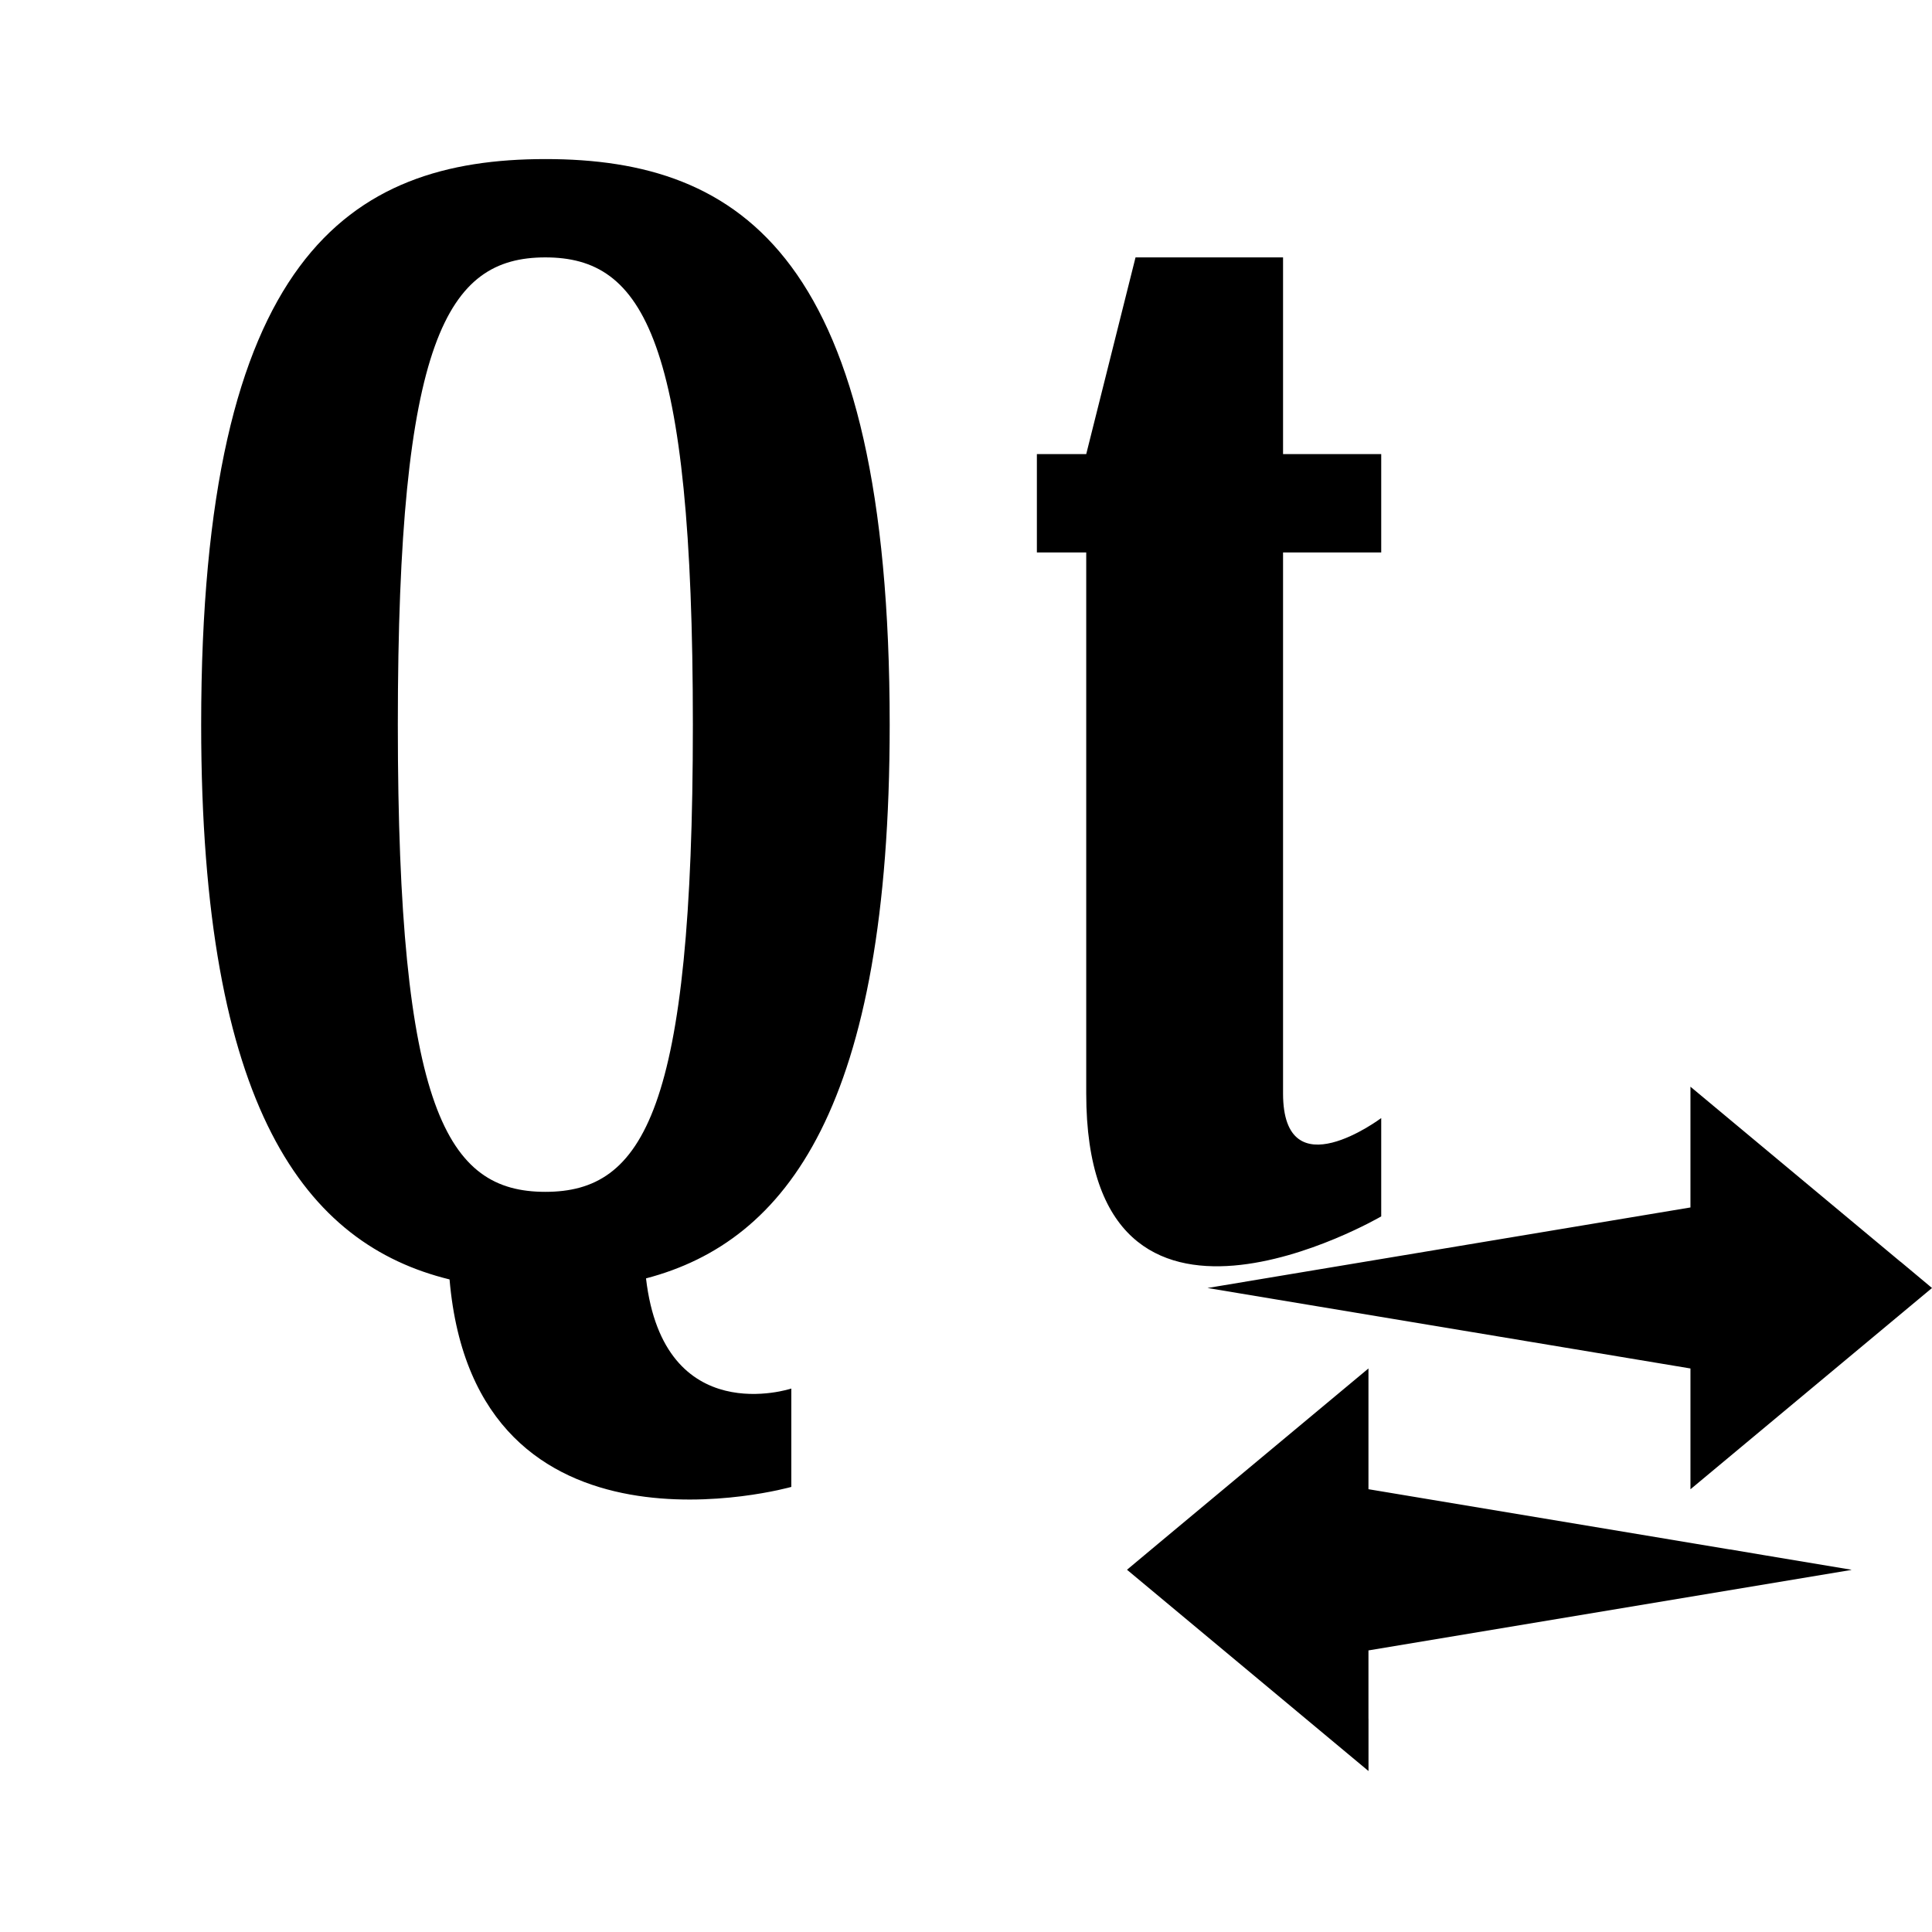 <svg height="48" width="48" xmlns="http://www.w3.org/2000/svg"><path d="m13.549 3.952c-.002 0 .001 0 0 0zm.003 0c4.888.001 8.552 2.445 8.552 14.052 0 9.471-2.549 12.838-6.054 13.757.442 3.789 3.61 2.737 3.61 2.737v2.444s-7.855 2.221-8.491-5.155c-3.564-.874-6.171-4.208-6.171-13.783 0-11.607 3.663-14.051 8.554-14.052zm-.003 2.443c-2.439 0-3.665 2.021-3.665 11.609s1.226 11.607 3.665 11.607 3.665-2.02 3.665-11.607c0-9.589-1.226-11.609-3.665-11.609zm14.663 0h3.665v4.887h2.439v2.444h-2.439v13.44c0 2.444 2.439.612 2.439.612v2.443s-7.329 4.276-7.329-3.055v-13.44h-1.226v-2.444h1.226zm5.788 36.303v1.302l-.001-.001v.001l-5.999-5 .779-.651 5.22-4.35v3l8.977 1.497.005-.001.896.151 2.122.354-.011.002.012.002-12 2v-.004h-.001v1.697zm13.22-11.35.78.652-5.999 4.999v-.002l-.002.002v-3h-.002l-11.997-1.999 3.019-.504h.001l8.979-1.497v-3l5.219 4.35z"/></svg>